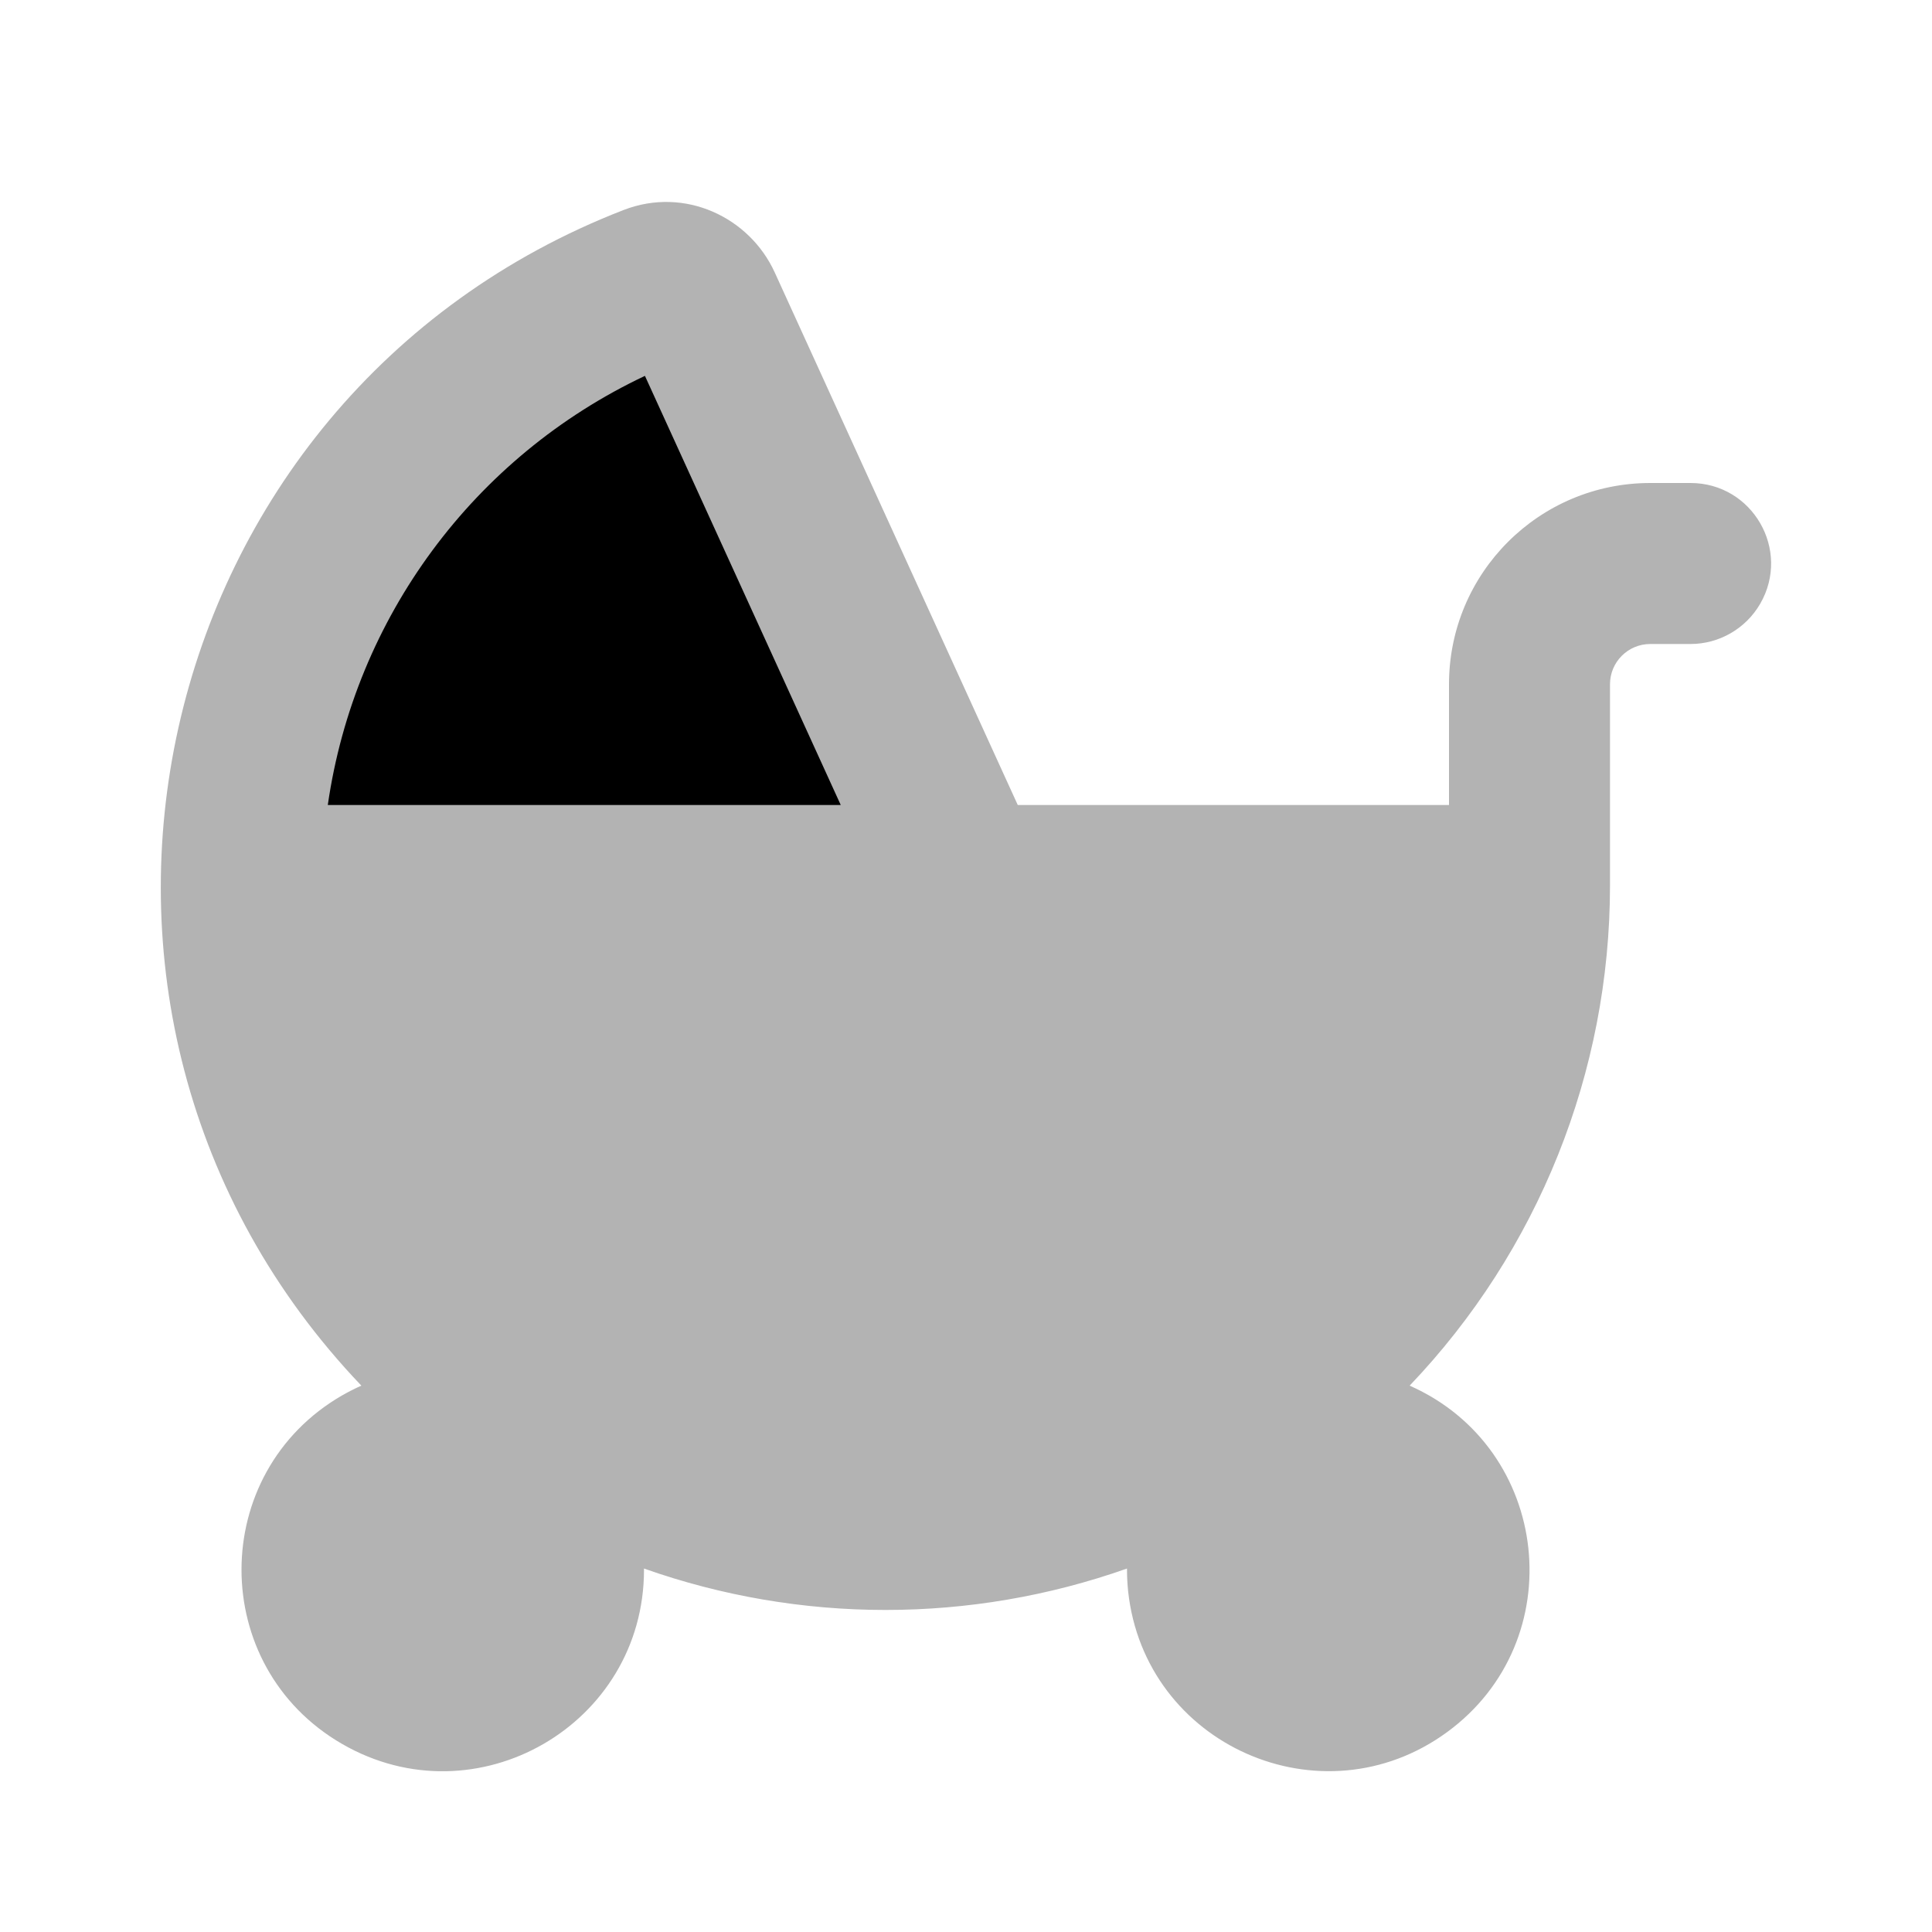 <svg class="duoicon" width="1em" height="1em" viewBox="0 0 24 24" xmlns="http://www.w3.org/2000/svg">
  <path fill="currentColor" d="M 7.746 2.609 C 8.51 2.313 9.312 2.702 9.623 3.382 L 12.643 10 L 18 10 L 18 8.5 C 18 7.119 19.119 6 20.5 6 L 21 6 C 21.77 6 22.251 6.833 21.866 7.5 C 21.687 7.809 21.357 8 21 8 L 20.5 8 C 20.224 8 20 8.224 20 8.5 L 20 11 C 20 13.314 19.109 15.539 17.511 17.213 C 19.271 17.991 19.529 20.383 17.975 21.518 C 16.421 22.653 14.22 21.681 14.014 19.767 C 14.005 19.678 14 19.589 14 19.5 L 14 19.485 C 12.059 20.171 9.941 20.171 8 19.485 L 8 19.5 C 8 21.425 5.916 22.627 4.25 21.664 C 2.583 20.702 2.584 18.296 4.25 17.334 C 4.328 17.29 4.407 17.249 4.489 17.213 C 0.063 12.574 1.769 4.927 7.746 2.609 Z" fill-rule="evenodd" opacity=".3" class="duoicon-secondary-layer"></path>
  <path fill="currentColor" d="M 8.012 4.669 C 5.887 5.672 4.407 7.674 4.072 10 L 10.444 10 L 8.012 4.67 L 8.012 4.669 Z" fill-rule="evenodd" class="duoicon-primary-layer"></path>
</svg>
